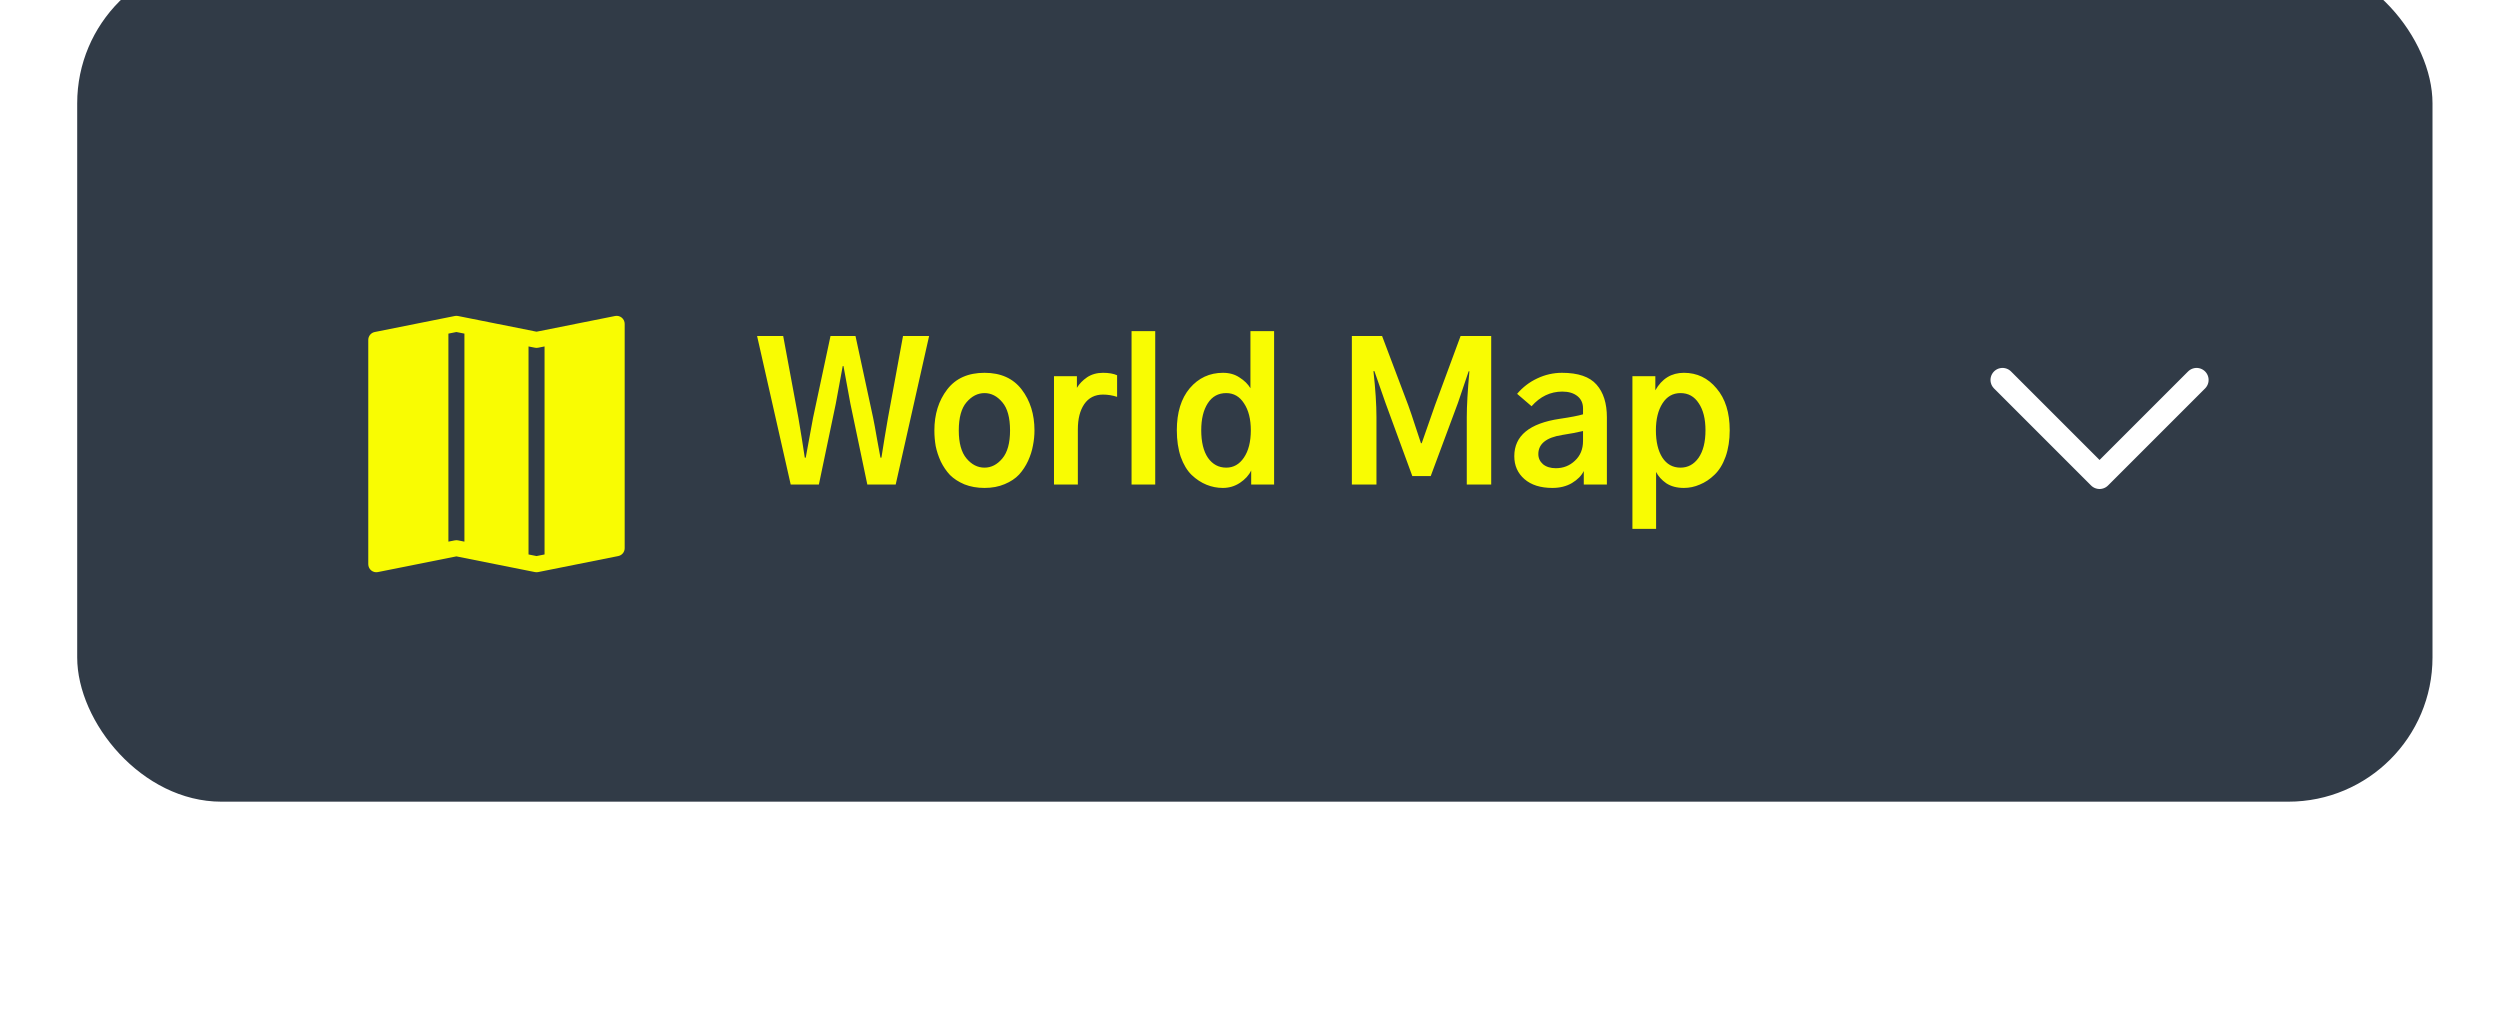 <svg width="156" height="64" viewBox="0 0 156 64" fill="none" xmlns="http://www.w3.org/2000/svg">
<g filter="url(#filter0_di_163_1342)">
<rect x="4.817" y="0.447" width="146.971" height="52.578" rx="9" fill="#313B47"/>
</g>
<path d="M47.242 20.966H48.871L49.82 26.075C49.969 26.95 50.102 27.779 50.219 28.56H50.277C50.512 27.263 50.664 26.435 50.734 26.075L51.824 20.966H53.383L54.484 26.075C54.539 26.333 54.621 26.779 54.73 27.411C54.848 28.036 54.918 28.419 54.941 28.56H55C55.039 28.318 55.105 27.904 55.199 27.318C55.301 26.732 55.371 26.318 55.41 26.075L56.348 20.966H57.977L55.891 30.236H54.121L53.066 25.197C52.793 23.736 52.648 22.95 52.633 22.841H52.586C52.586 22.864 52.441 23.65 52.152 25.197L51.098 30.236H49.34L47.242 20.966ZM59.828 26.861C59.828 27.642 59.988 28.224 60.309 28.607C60.629 28.989 61.004 29.181 61.434 29.181C61.855 29.181 62.227 28.989 62.547 28.607C62.867 28.224 63.027 27.642 63.027 26.861C63.027 26.064 62.867 25.478 62.547 25.103C62.227 24.72 61.855 24.529 61.434 24.529C61.012 24.529 60.637 24.72 60.309 25.103C59.988 25.478 59.828 26.064 59.828 26.861ZM58.305 26.861C58.305 25.853 58.57 25.001 59.102 24.306C59.633 23.611 60.41 23.263 61.434 23.263C62.449 23.263 63.223 23.611 63.754 24.306C64.285 25.001 64.551 25.853 64.551 26.861C64.551 27.173 64.519 27.486 64.457 27.798C64.402 28.111 64.301 28.431 64.152 28.759C64.004 29.079 63.816 29.364 63.59 29.614C63.363 29.857 63.062 30.056 62.688 30.212C62.32 30.368 61.902 30.447 61.434 30.447C60.973 30.447 60.555 30.372 60.18 30.224C59.812 30.068 59.512 29.872 59.277 29.638C59.051 29.396 58.859 29.114 58.703 28.794C58.555 28.466 58.449 28.146 58.387 27.833C58.332 27.513 58.305 27.189 58.305 26.861ZM65.769 30.236V23.474H67.199V24.2C67.348 23.95 67.559 23.732 67.832 23.544C68.113 23.357 68.445 23.263 68.828 23.263C69.188 23.263 69.481 23.314 69.707 23.415V24.763C69.41 24.669 69.117 24.622 68.828 24.622C68.32 24.622 67.93 24.822 67.656 25.22C67.391 25.611 67.258 26.134 67.258 26.79V30.236H65.769ZM70.609 30.236V20.661H72.086V30.236H70.609ZM73.434 26.849C73.434 25.739 73.703 24.864 74.242 24.224C74.789 23.583 75.481 23.263 76.316 23.263C76.715 23.263 77.059 23.361 77.348 23.556C77.644 23.743 77.871 23.966 78.027 24.224V20.661H79.504V30.236H78.074V29.357C77.934 29.654 77.699 29.911 77.371 30.13C77.051 30.341 76.695 30.447 76.305 30.447C75.953 30.447 75.613 30.38 75.285 30.247C74.957 30.114 74.648 29.911 74.359 29.638C74.078 29.364 73.852 28.989 73.68 28.513C73.516 28.029 73.434 27.474 73.434 26.849ZM74.957 26.849C74.957 27.583 75.098 28.157 75.379 28.572C75.668 28.978 76.047 29.181 76.516 29.181C76.969 29.181 77.336 28.974 77.617 28.56C77.906 28.138 78.051 27.568 78.051 26.849C78.051 26.154 77.91 25.595 77.629 25.173C77.356 24.743 76.984 24.529 76.516 24.529C76.023 24.529 75.641 24.739 75.367 25.161C75.094 25.583 74.957 26.146 74.957 26.849ZM84.356 30.236V20.966H86.242L87.871 25.279C87.988 25.599 88.137 26.036 88.316 26.591C88.496 27.138 88.613 27.493 88.668 27.657H88.715C89.106 26.525 89.383 25.732 89.547 25.279L91.141 20.966H93.051V30.236H91.527V26.029C91.527 25.325 91.582 24.372 91.691 23.169H91.644L90.977 25.138L89.277 29.708H88.129L86.453 25.138L85.762 23.157H85.703C85.828 24.282 85.891 25.239 85.891 26.029V30.236H84.356ZM95.992 28.337C95.992 28.587 96.09 28.798 96.285 28.97C96.488 29.134 96.754 29.216 97.082 29.216C97.551 29.216 97.949 29.06 98.277 28.747C98.613 28.435 98.781 28.025 98.781 27.517V26.896C98.422 26.982 97.988 27.064 97.481 27.142C96.488 27.298 95.992 27.697 95.992 28.337ZM94.492 28.466C94.492 27.193 95.438 26.415 97.328 26.134C98.016 26.032 98.5 25.939 98.781 25.853V25.489C98.781 25.161 98.664 24.904 98.43 24.716C98.195 24.529 97.883 24.435 97.492 24.435C96.75 24.435 96.109 24.739 95.57 25.349L94.668 24.575C95.019 24.161 95.438 23.841 95.922 23.614C96.414 23.38 96.93 23.263 97.469 23.263C98.477 23.263 99.195 23.509 99.625 24.001C100.055 24.486 100.27 25.165 100.27 26.04V30.236H98.828V29.392C98.688 29.681 98.441 29.931 98.09 30.142C97.746 30.345 97.34 30.447 96.871 30.447C96.129 30.447 95.547 30.263 95.125 29.896C94.703 29.529 94.492 29.052 94.492 28.466ZM103.328 26.849C103.328 27.56 103.461 28.126 103.727 28.548C104 28.97 104.379 29.181 104.863 29.181C105.324 29.181 105.699 28.978 105.988 28.572C106.277 28.157 106.422 27.583 106.422 26.849C106.422 26.138 106.281 25.575 106 25.161C105.727 24.739 105.348 24.529 104.863 24.529C104.387 24.529 104.012 24.743 103.738 25.173C103.465 25.603 103.328 26.161 103.328 26.849ZM101.863 33.001V23.474H103.293V24.353C103.707 23.626 104.301 23.263 105.074 23.263C105.895 23.263 106.574 23.587 107.113 24.236C107.66 24.876 107.934 25.747 107.934 26.849C107.934 27.466 107.848 28.017 107.676 28.501C107.504 28.978 107.273 29.353 106.984 29.626C106.703 29.9 106.398 30.103 106.07 30.236C105.75 30.376 105.418 30.447 105.074 30.447C104.637 30.447 104.27 30.349 103.973 30.154C103.684 29.95 103.473 29.716 103.34 29.45V33.001H101.863Z" fill="#F9FC02"/>
<path d="M124.957 23.708L131.012 29.763L137.067 23.708" stroke="white" stroke-width="1.5" stroke-linecap="round" stroke-linejoin="round"/>
<g filter="url(#filter1_d_163_1342)">
<path fill-rule="evenodd" clip-rule="evenodd" d="M38.98 16.208C38.98 16.134 38.964 16.061 38.932 15.994C38.901 15.928 38.855 15.869 38.797 15.822C38.74 15.775 38.673 15.741 38.602 15.723C38.53 15.706 38.455 15.704 38.383 15.718L33.48 16.698L28.578 15.718C28.514 15.705 28.447 15.705 28.383 15.718L23.383 16.718C23.269 16.741 23.167 16.802 23.094 16.891C23.021 16.981 22.98 17.093 22.98 17.208V31.208C22.98 31.282 22.997 31.355 23.029 31.422C23.06 31.489 23.106 31.548 23.164 31.595C23.221 31.642 23.288 31.675 23.359 31.693C23.431 31.711 23.506 31.713 23.578 31.698L28.48 30.718L33.383 31.698C33.447 31.711 33.514 31.711 33.578 31.698L38.578 30.698C38.692 30.675 38.794 30.614 38.867 30.525C38.94 30.436 38.98 30.324 38.98 30.208V16.208ZM27.98 29.798V16.818L28.48 16.718L28.98 16.818V29.798L28.578 29.718C28.514 29.705 28.447 29.705 28.383 29.718L27.98 29.798ZM32.98 30.598V17.618L33.383 17.698C33.447 17.711 33.514 17.711 33.578 17.698L33.98 17.618V30.598L33.48 30.698L32.98 30.598Z" fill="#F9FC02"/>
</g>
<defs>
<filter id="filter0_di_163_1342" x="0.817" y="0.447" width="154.971" height="62.578" filterUnits="userSpaceOnUse" color-interpolation-filters="sRGB">
<feFlood flood-opacity="0" result="BackgroundImageFix"/>
<feColorMatrix in="SourceAlpha" type="matrix" values="0 0 0 0 0 0 0 0 0 0 0 0 0 0 0 0 0 0 127 0" result="hardAlpha"/>
<feOffset dy="6"/>
<feGaussianBlur stdDeviation="2"/>
<feComposite in2="hardAlpha" operator="out"/>
<feColorMatrix type="matrix" values="0 0 0 0 0 0 0 0 0 0 0 0 0 0 0 0 0 0 0.6 0"/>
<feBlend mode="normal" in2="BackgroundImageFix" result="effect1_dropShadow_163_1342"/>
<feBlend mode="normal" in="SourceGraphic" in2="effect1_dropShadow_163_1342" result="shape"/>
<feColorMatrix in="SourceAlpha" type="matrix" values="0 0 0 0 0 0 0 0 0 0 0 0 0 0 0 0 0 0 127 0" result="hardAlpha"/>
<feOffset dy="-9"/>
<feComposite in2="hardAlpha" operator="arithmetic" k2="-1" k3="1"/>
<feColorMatrix type="matrix" values="0 0 0 0 0 0 0 0 0 0 0 0 0 0 0 0 0 0 0.25 0"/>
<feBlend mode="normal" in2="shape" result="effect2_innerShadow_163_1342"/>
</filter>
<filter id="filter1_d_163_1342" x="22.98" y="15.709" width="16" height="20" filterUnits="userSpaceOnUse" color-interpolation-filters="sRGB">
<feFlood flood-opacity="0" result="BackgroundImageFix"/>
<feColorMatrix in="SourceAlpha" type="matrix" values="0 0 0 0 0 0 0 0 0 0 0 0 0 0 0 0 0 0 127 0" result="hardAlpha"/>
<feOffset dy="4"/>
<feComposite in2="hardAlpha" operator="out"/>
<feColorMatrix type="matrix" values="0 0 0 0 0 0 0 0 0 0 0 0 0 0 0 0 0 0 0.32 0"/>
<feBlend mode="normal" in2="BackgroundImageFix" result="effect1_dropShadow_163_1342"/>
<feBlend mode="normal" in="SourceGraphic" in2="effect1_dropShadow_163_1342" result="shape"/>
</filter>
</defs>
</svg>
